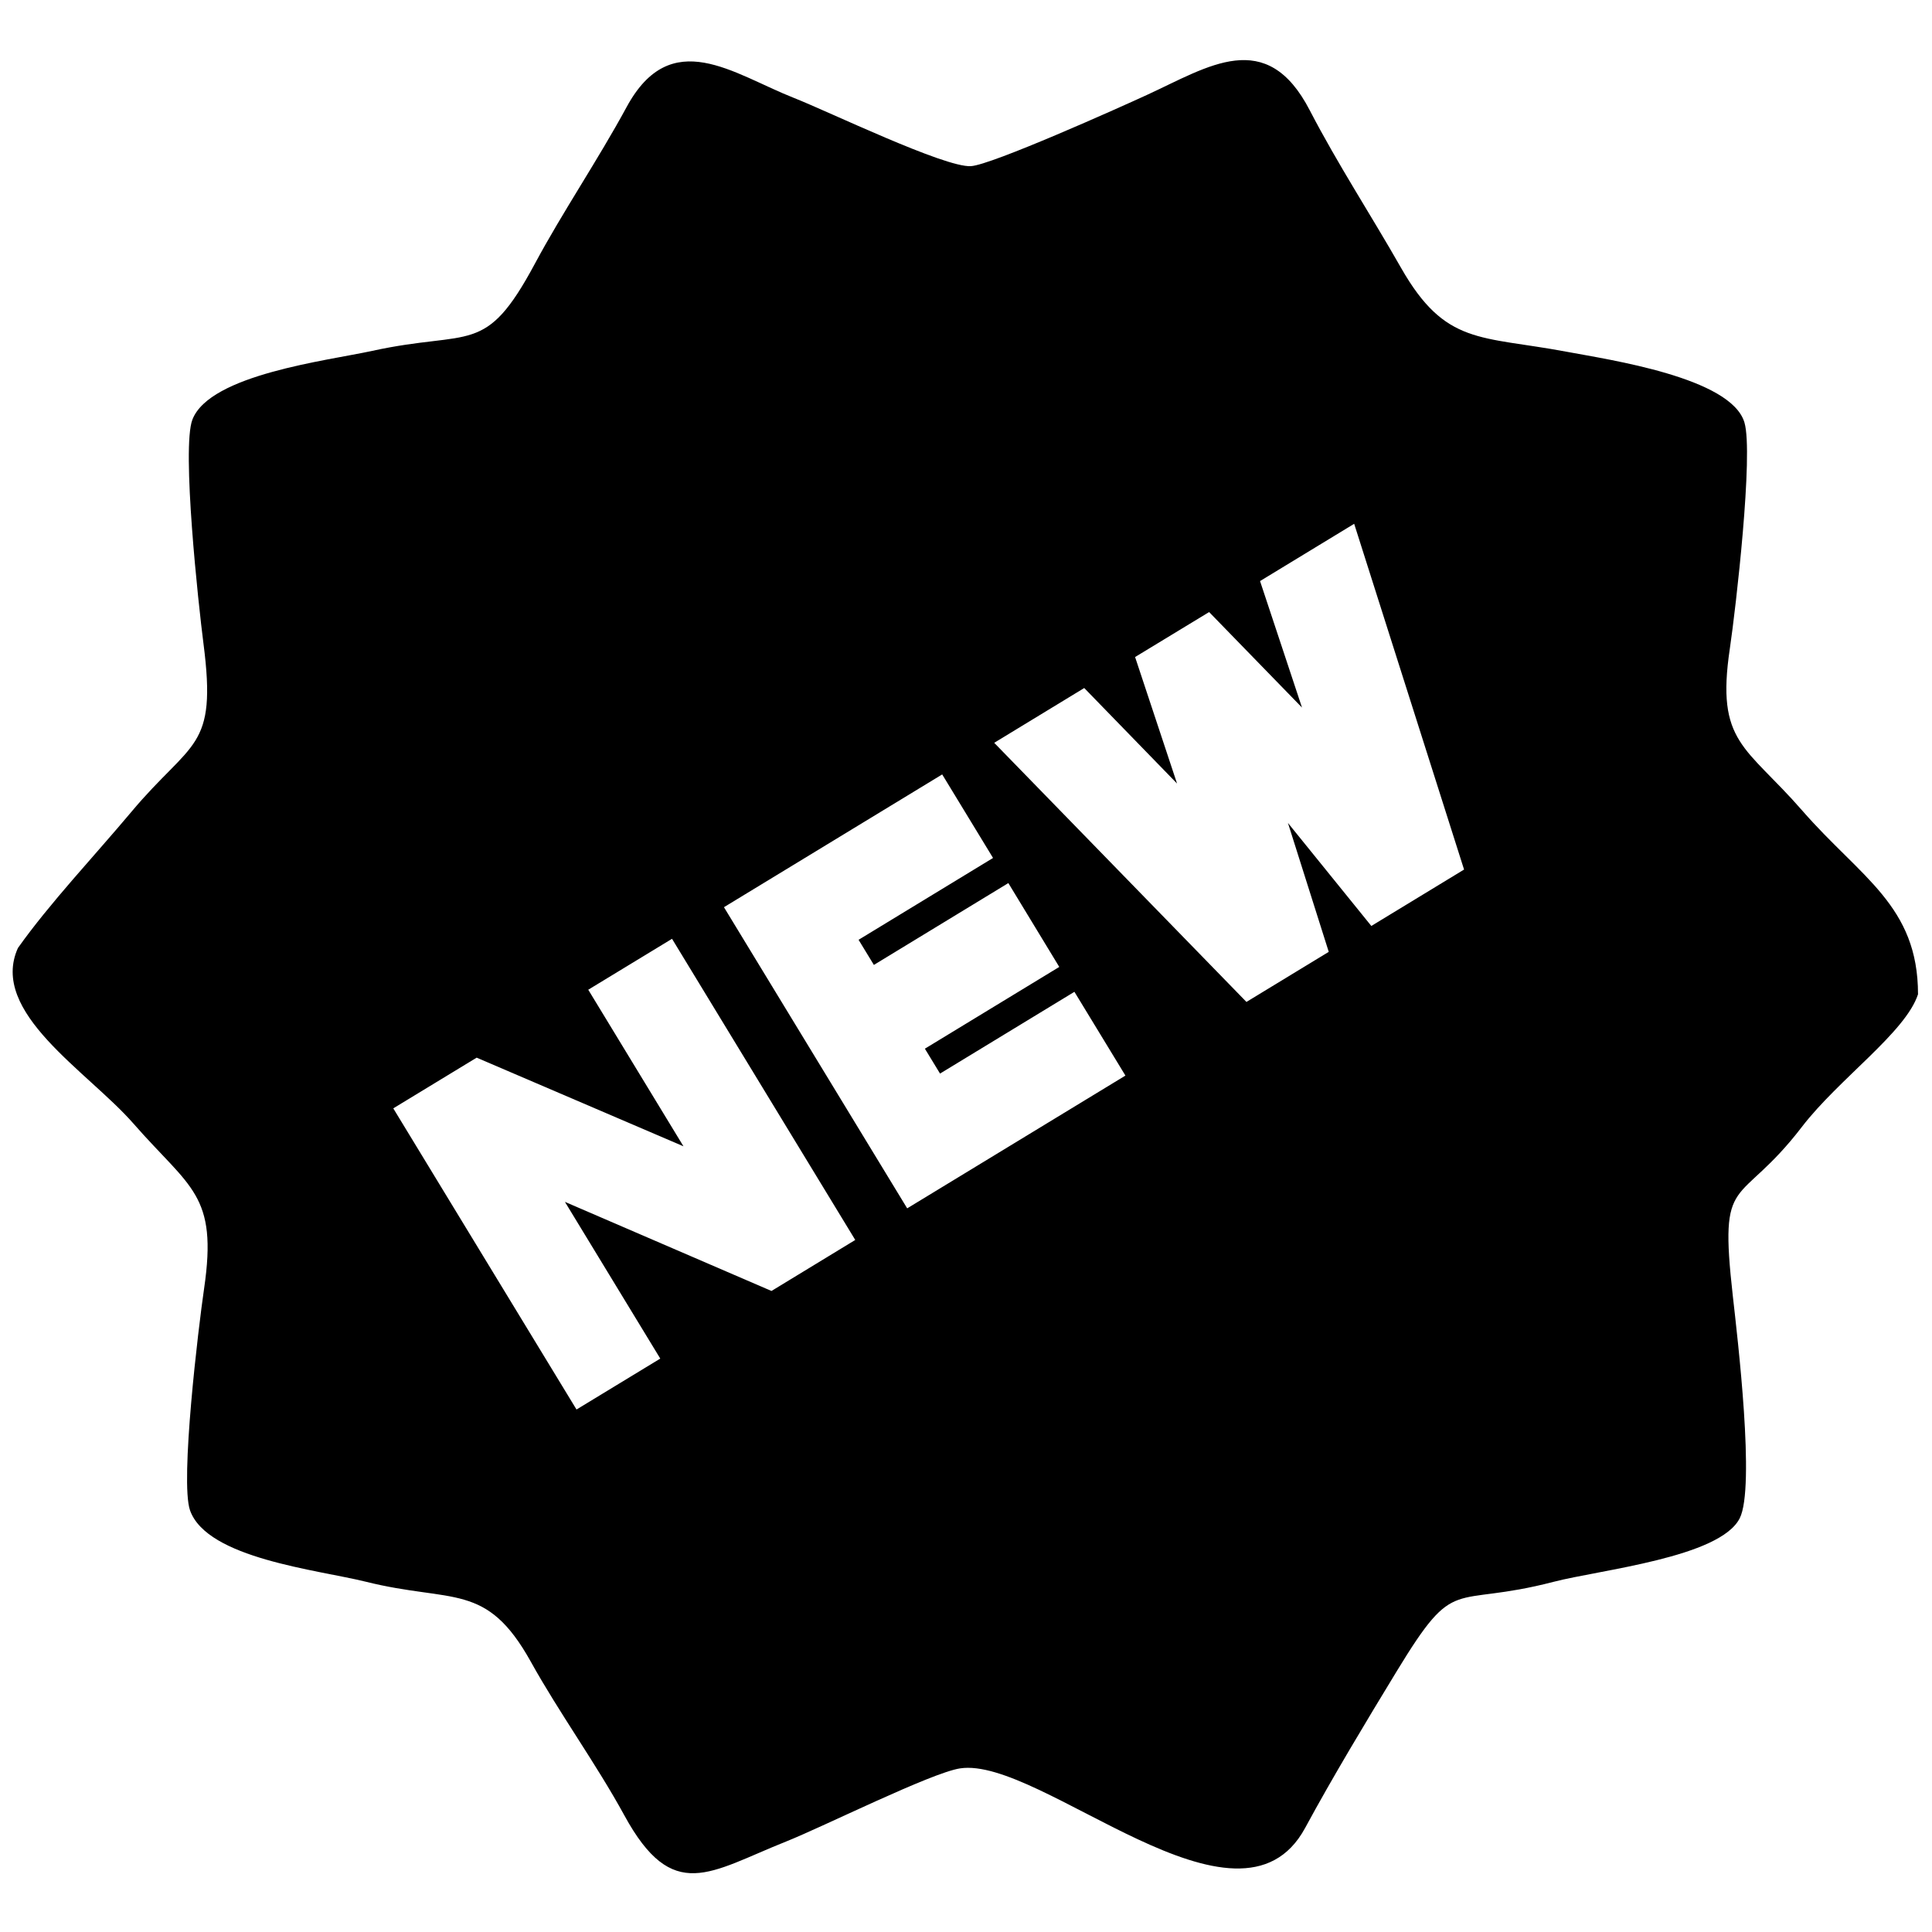 <svg xmlns="http://www.w3.org/2000/svg" style="fill-rule:evenodd; clip-rule:evenodd" viewBox="0 0 250 250">
    <g id="Layer_x0020_1">
        <path fill="currentColor" d="M2.32 122.67c-3.76,8.33 9,15.94 14.93,22.7 7.38,8.44 10.95,9.14 9.16,21.37 -0.73,4.97 -3.13,24.98 -1.82,28.7 2.21,6.24 16.52,7.69 22.73,9.23 11.28,2.81 15.59,-0.04 21.37,10.36 3.65,6.58 8.5,13.28 12.09,19.86 6.29,11.53 11.05,7.34 20.97,3.39 4.79,-1.91 18.73,-8.87 22.47,-9.45 10.42,-1.62 36.08,23.52 44.66,7.71 3.58,-6.62 7.93,-13.83 11.86,-20.29 7.75,-12.73 6.85,-8.07 20.28,-11.56 6.06,-1.57 21.53,-3.15 24.1,-8.23 2.02,-3.99 -0.28,-23.29 -0.89,-28.72 -1.84,-16.35 0.64,-11.11 8.94,-21.93 4.78,-6.22 13.41,-12.22 15.02,-17.15 0,-11.47 -7.4,-15.08 -14.97,-23.76 -7.32,-8.41 -11.21,-8.73 -9.38,-20.97 0.77,-5.19 3.08,-25.24 1.89,-29.26 -1.73,-5.82 -17.45,-8.11 -23.04,-9.16 -11.12,-2.09 -15.65,-0.78 -21.39,-10.84 -3.89,-6.84 -8.16,-13.35 -11.82,-20.4 -5.61,-10.84 -13.09,-5.65 -21.08,-1.98 -3.56,1.64 -20.11,9.06 -22.77,9.21 -3.4,0.2 -18.44,-7.08 -22.9,-8.83 -7.85,-3.09 -15.88,-9.44 -21.64,1.17 -3.73,6.88 -8.27,13.56 -11.88,20.29 -6.47,12.06 -8.2,8.47 -21.03,11.27 -5.81,1.27 -21.01,3.05 -23.28,8.89 -1.42,3.64 0.78,23.99 1.43,29 1.78,13.82 -1.48,12.39 -9.36,21.8 -4.66,5.56 -10.58,11.83 -14.65,17.58zm86.12 25.66l-26.76 -11.47 -10.79 6.56 23.71 38.97 10.84 -6.59 -12.34 -20.28 26.73 11.53 10.84 -6.6 -23.71 -38.97 -10.84 6.59 12.32 20.26zm5.24 -30.94l23.71 38.97 28.24 -17.18 -6.6 -10.84 -17.39 10.58 -1.96 -3.22 17.39 -10.58 -6.59 -10.85 -17.4 10.59 -1.98 -3.25 17.4 -10.59 -6.58 -10.81 -28.24 17.18zm74.8 -25.83l-12.02 -12.36 -9.58 5.82 5.43 16.37 -12.01 -12.36 -11.65 7.09 32.64 33.53 10.65 -6.48 -5.28 -16.68 10.79 13.33 12 -7.3 -14.22 -44.74 -12.18 7.41 5.43 16.37z"/>
    </g>
</svg>
